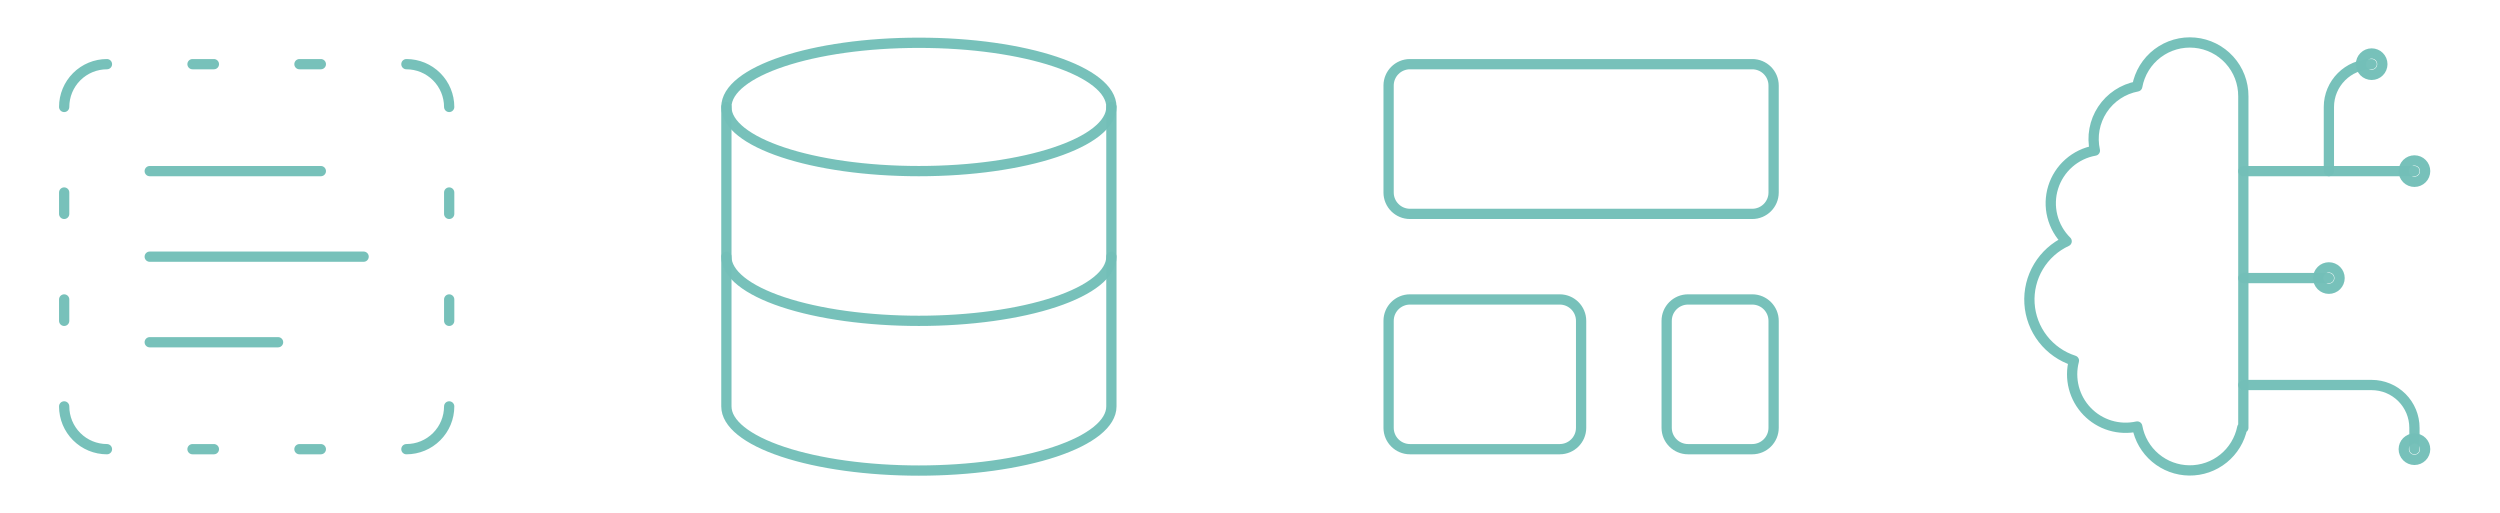 <svg width="487" height="100" viewBox="0 0 487 100" fill="none" xmlns="http://www.w3.org/2000/svg">
<path d="M20.833 12.5C18.623 12.5 16.504 13.378 14.941 14.941C13.378 16.504 12.5 18.623 12.5 20.833" stroke="#74C0B8" stroke-opacity="0.97" stroke-width="2" stroke-linecap="round" stroke-linejoin="round"/>
<path d="M79.167 12.5C81.377 12.5 83.496 13.378 85.059 14.941C86.622 16.504 87.5 18.623 87.5 20.833" stroke="#74C0B8" stroke-opacity="0.97" stroke-width="2" stroke-linecap="round" stroke-linejoin="round"/>
<path d="M87.5 79.167C87.5 81.377 86.622 83.496 85.059 85.059C83.496 86.622 81.377 87.5 79.167 87.5" stroke="#74C0B8" stroke-opacity="0.97" stroke-width="2" stroke-linecap="round" stroke-linejoin="round"/>
<path d="M20.833 87.5C18.623 87.5 16.504 86.622 14.941 85.059C13.378 83.496 12.5 81.377 12.5 79.167" stroke="#74C0B8" stroke-opacity="0.97" stroke-width="2" stroke-linecap="round" stroke-linejoin="round"/>
<path d="M37.5 12.5H41.667" stroke="#74C0B8" stroke-opacity="0.97" stroke-width="2" stroke-linecap="round" stroke-linejoin="round"/>
<path d="M37.5 87.5H41.667" stroke="#74C0B8" stroke-opacity="0.97" stroke-width="2" stroke-linecap="round" stroke-linejoin="round"/>
<path d="M58.333 12.5H62.5" stroke="#74C0B8" stroke-opacity="0.97" stroke-width="2" stroke-linecap="round" stroke-linejoin="round"/>
<path d="M58.333 87.5H62.5" stroke="#74C0B8" stroke-opacity="0.97" stroke-width="2" stroke-linecap="round" stroke-linejoin="round"/>
<path d="M12.5 37.5V41.667" stroke="#74C0B8" stroke-opacity="0.97" stroke-width="2" stroke-linecap="round" stroke-linejoin="round"/>
<path d="M87.5 37.5V41.667" stroke="#74C0B8" stroke-opacity="0.97" stroke-width="2" stroke-linecap="round" stroke-linejoin="round"/>
<path d="M12.5 58.333V62.5" stroke="#74C0B8" stroke-opacity="0.97" stroke-width="2" stroke-linecap="round" stroke-linejoin="round"/>
<path d="M87.5 58.333V62.5" stroke="#74C0B8" stroke-opacity="0.97" stroke-width="2" stroke-linecap="round" stroke-linejoin="round"/>
<path d="M29.167 33.333H62.5" stroke="#74C0B8" stroke-opacity="0.97" stroke-width="2" stroke-linecap="round" stroke-linejoin="round"/>
<path d="M29.167 50H70.833" stroke="#74C0B8" stroke-opacity="0.97" stroke-width="2" stroke-linecap="round" stroke-linejoin="round"/>
<path d="M29.167 66.667H54.167" stroke="#74C0B8" stroke-opacity="0.97" stroke-width="2" stroke-linecap="round" stroke-linejoin="round"/>
<path d="M179 33.333C199.711 33.333 216.5 27.737 216.5 20.833C216.5 13.93 199.711 8.333 179 8.333C158.289 8.333 141.5 13.93 141.5 20.833C141.5 27.737 158.289 33.333 179 33.333Z" stroke="#74C0B8" stroke-opacity="0.97" stroke-width="2" stroke-linecap="round" stroke-linejoin="round"/>
<path d="M141.5 20.833V79.167C141.5 82.482 145.451 85.661 152.483 88.005C159.516 90.35 169.054 91.667 179 91.667C188.946 91.667 198.484 90.35 205.516 88.005C212.549 85.661 216.5 82.482 216.5 79.167V20.833" stroke="#74C0B8" stroke-opacity="0.97" stroke-width="2" stroke-linecap="round" stroke-linejoin="round"/>
<path d="M141.5 50C141.5 53.315 145.451 56.495 152.483 58.839C159.516 61.183 169.054 62.5 179 62.5C188.946 62.5 198.484 61.183 205.516 58.839C212.549 56.495 216.5 53.315 216.5 50" stroke="#74C0B8" stroke-opacity="0.97" stroke-width="2" stroke-linecap="round" stroke-linejoin="round"/>
<path d="M341.333 12.5H274.667C272.365 12.5 270.5 14.366 270.5 16.667V37.5C270.5 39.801 272.365 41.667 274.667 41.667H341.333C343.635 41.667 345.5 39.801 345.5 37.5V16.667C345.5 14.366 343.635 12.5 341.333 12.5Z" stroke="#74C0B8" stroke-opacity="0.97" stroke-width="2" stroke-linecap="round" stroke-linejoin="round"/>
<path d="M303.833 58.333H274.667C272.365 58.333 270.5 60.199 270.5 62.5V83.333C270.5 85.635 272.365 87.5 274.667 87.5H303.833C306.135 87.5 308 85.635 308 83.333V62.5C308 60.199 306.135 58.333 303.833 58.333Z" stroke="#74C0B8" stroke-opacity="0.97" stroke-width="2" stroke-linecap="round" stroke-linejoin="round"/>
<path d="M341.333 58.333H328.833C326.532 58.333 324.667 60.199 324.667 62.5V83.333C324.667 85.635 326.532 87.5 328.833 87.5H341.333C343.635 87.5 345.5 85.635 345.5 83.333V62.5C345.5 60.199 343.635 58.333 341.333 58.333Z" stroke="#74C0B8" stroke-opacity="0.97" stroke-width="2" stroke-linecap="round" stroke-linejoin="round"/>
<path d="M437 18.75C437.015 16.143 436.053 13.626 434.303 11.694C432.552 9.762 430.141 8.557 427.545 8.316C424.95 8.075 422.358 8.817 420.282 10.393C418.207 11.97 416.798 14.268 416.333 16.833C414.96 17.091 413.652 17.622 412.488 18.395C411.324 19.168 410.327 20.168 409.558 21.334C408.788 22.5 408.261 23.809 408.007 25.184C407.754 26.558 407.78 27.969 408.083 29.333C406.203 29.667 404.45 30.512 403.017 31.774C401.584 33.037 400.526 34.67 399.958 36.493C399.391 38.317 399.335 40.262 399.798 42.115C400.261 43.968 401.225 45.658 402.583 47C400.298 48.055 398.385 49.776 397.093 51.936C395.802 54.097 395.193 56.597 395.346 59.109C395.499 61.622 396.407 64.029 397.951 66.017C399.495 68.005 401.604 69.48 404 70.25C403.542 71.979 403.538 73.796 403.986 75.527C404.434 77.258 405.32 78.844 406.559 80.133C407.798 81.423 409.348 82.371 411.06 82.888C412.772 83.405 414.588 83.472 416.333 83.083C416.766 85.466 418.015 87.624 419.866 89.185C421.717 90.747 424.055 91.614 426.476 91.639C428.898 91.664 431.253 90.844 433.135 89.32C435.018 87.797 436.311 85.665 436.792 83.292L437 83.333V18.75Z" stroke="#74C0B8" stroke-opacity="0.97" stroke-width="2" stroke-linecap="round" stroke-linejoin="round"/>
<path d="M453.667 33.333V20.833C453.667 16.25 457.417 12.5 462 12.5" stroke="#74C0B8" stroke-opacity="0.97" stroke-width="2" stroke-linecap="round" stroke-linejoin="round"/>
<path d="M437 54.167H453.667" stroke="#74C0B8" stroke-opacity="0.97" stroke-width="2" stroke-linecap="round" stroke-linejoin="round"/>
<path d="M437 75H462C464.21 75 466.33 75.878 467.893 77.441C469.455 79.004 470.333 81.123 470.333 83.333V87.5" stroke="#74C0B8" stroke-opacity="0.97" stroke-width="2" stroke-linecap="round" stroke-linejoin="round"/>
<path d="M437 33.333H470.333" stroke="#74C0B8" stroke-opacity="0.97" stroke-width="2" stroke-linecap="round" stroke-linejoin="round"/>
<path d="M472.417 33.333C472.417 33.886 472.197 34.416 471.806 34.806C471.416 35.197 470.886 35.417 470.333 35.417C469.781 35.417 469.251 35.197 468.86 34.806C468.469 34.416 468.25 33.886 468.25 33.333C468.25 32.781 468.469 32.251 468.86 31.86C469.251 31.47 469.781 31.25 470.333 31.25C470.886 31.25 471.416 31.47 471.806 31.86C472.197 32.251 472.417 32.781 472.417 33.333Z" stroke="#74C0B8" stroke-opacity="0.97" stroke-width="2" stroke-linecap="round" stroke-linejoin="round"/>
<path d="M455.75 54.167C455.75 54.719 455.531 55.249 455.14 55.64C454.749 56.031 454.219 56.25 453.667 56.25C453.114 56.25 452.584 56.031 452.194 55.64C451.803 55.249 451.583 54.719 451.583 54.167C451.583 53.614 451.803 53.084 452.194 52.694C452.584 52.303 453.114 52.083 453.667 52.083C454.219 52.083 454.749 52.303 455.14 52.694C455.531 53.084 455.75 53.614 455.75 54.167Z" stroke="#74C0B8" stroke-opacity="0.97" stroke-width="2" stroke-linecap="round" stroke-linejoin="round"/>
<path d="M472.417 87.5C472.417 88.052 472.197 88.582 471.806 88.973C471.416 89.364 470.886 89.583 470.333 89.583C469.781 89.583 469.251 89.364 468.86 88.973C468.469 88.582 468.25 88.052 468.25 87.5C468.25 86.947 468.469 86.418 468.86 86.027C469.251 85.636 469.781 85.417 470.333 85.417C470.886 85.417 471.416 85.636 471.806 86.027C472.197 86.418 472.417 86.947 472.417 87.5Z" stroke="#74C0B8" stroke-opacity="0.97" stroke-width="2" stroke-linecap="round" stroke-linejoin="round"/>
<path d="M464.083 12.5C464.083 13.053 463.864 13.582 463.473 13.973C463.082 14.364 462.553 14.583 462 14.583C461.447 14.583 460.918 14.364 460.527 13.973C460.136 13.582 459.917 13.053 459.917 12.5C459.917 11.947 460.136 11.418 460.527 11.027C460.918 10.636 461.447 10.417 462 10.417C462.553 10.417 463.082 10.636 463.473 11.027C463.864 11.418 464.083 11.947 464.083 12.5Z" stroke="#74C0B8" stroke-opacity="0.97" stroke-width="2" stroke-linecap="round" stroke-linejoin="round"/>
</svg>

